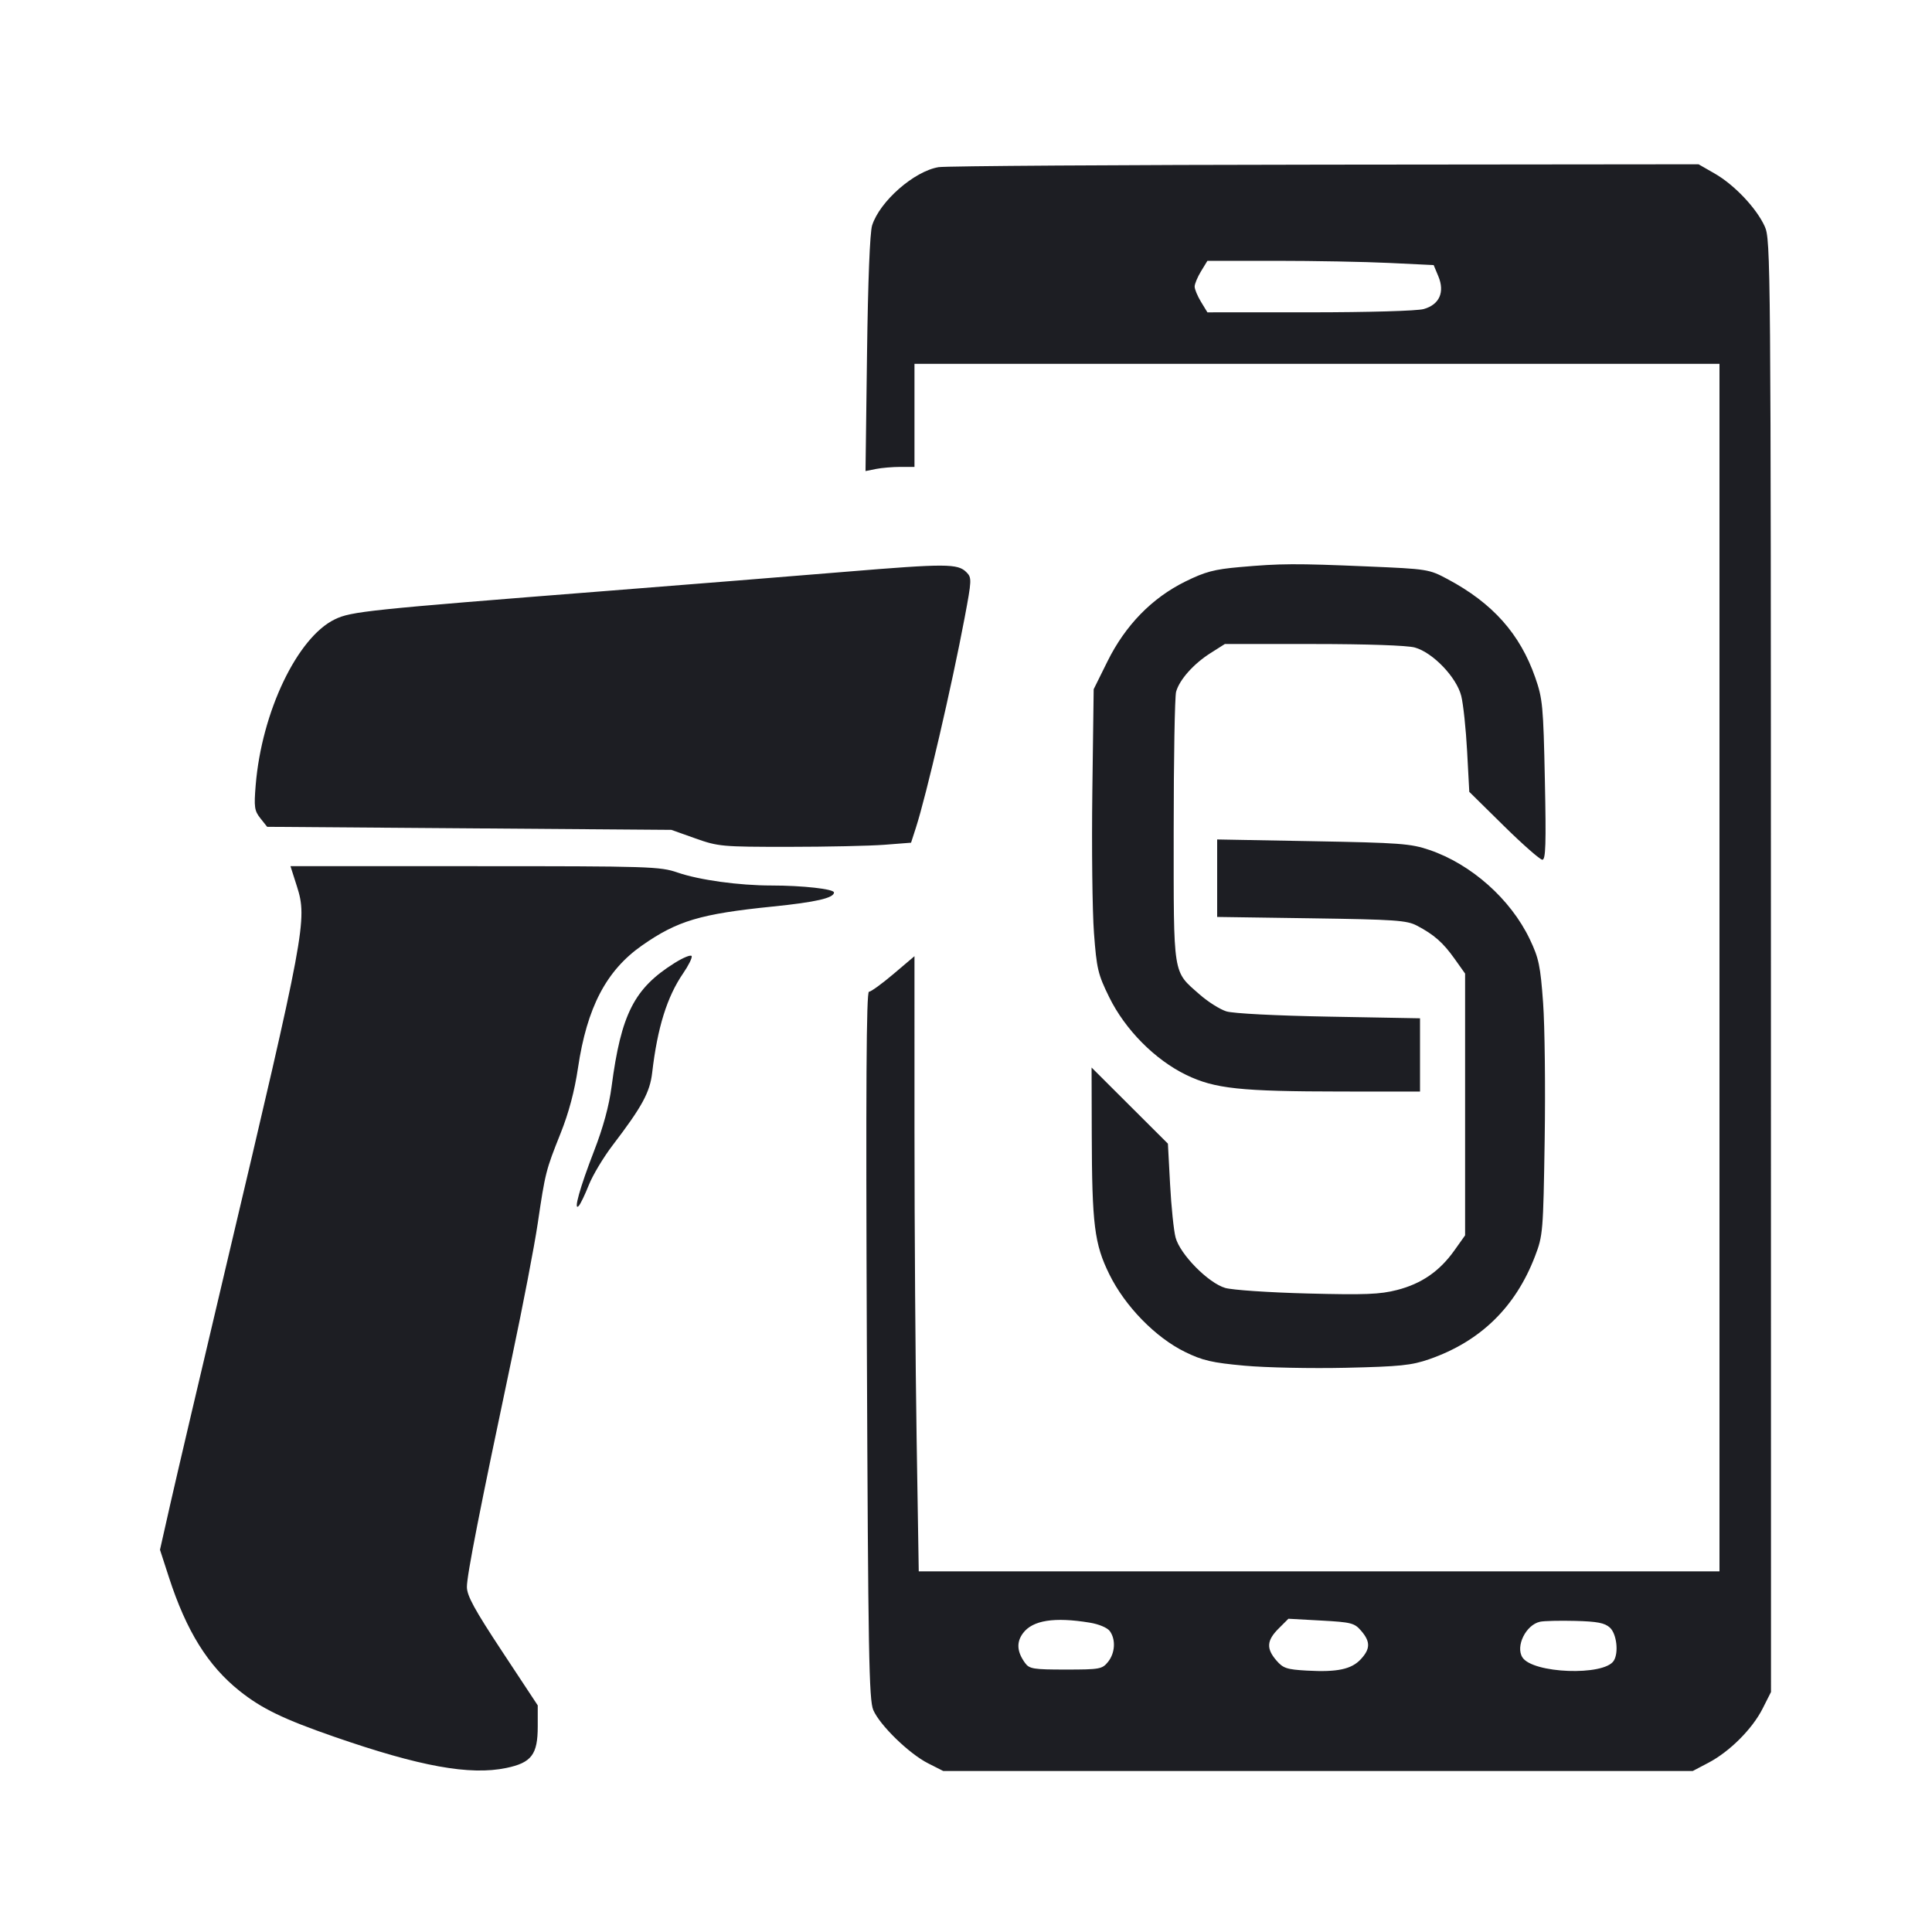 <svg viewBox="0 0 2400 2400" fill="none" xmlns="http://www.w3.org/2000/svg"><path d="M1165.971 207.641 C 1135.607 212.640,1092.913 250.046,1083.380 280.000 C 1080.607 288.713,1078.216 348.974,1077.048 439.583 L 1075.171 585.166 1088.085 582.583 C 1095.188 581.162,1108.875 580.000,1118.500 580.000 L 1136.000 580.000 1136.000 516.000 L 1136.000 452.000 1636.000 452.000 L 2136.000 452.000 2136.000 1202.000 L 2136.000 1952.000 1638.651 1952.000 L 1141.302 1952.000 1138.656 1787.000 C 1137.201 1696.250,1136.008 1524.304,1136.005 1404.898 L 1136.000 1187.796 1109.946 1209.898 C 1095.617 1222.054,1081.890 1232.000,1079.444 1232.000 C 1076.194 1232.000,1075.491 1350.375,1076.837 1671.000 C 1078.446 2054.574,1079.456 2111.803,1084.836 2124.283 C 1092.992 2143.204,1129.257 2178.475,1152.845 2190.428 L 1171.734 2200.000 1637.271 2200.000 L 2102.808 2200.000 2122.404 2189.693 C 2148.675 2175.875,2176.794 2147.751,2189.553 2122.533 L 2200.000 2101.885 2199.912 1199.943 C 2199.827 322.061,2199.621 297.553,2192.215 281.239 C 2181.929 258.583,2154.493 229.596,2130.082 215.594 L 2110.000 204.075 1646.000 204.538 C 1390.800 204.793,1174.787 206.189,1165.971 207.641 M1725.840 326.643 L 1780.945 329.286 1786.743 343.162 C 1795.014 362.957,1788.076 378.490,1768.540 383.917 C 1760.166 386.243,1700.116 387.965,1626.941 387.978 L 1499.882 388.000 1491.956 375.000 C 1487.597 367.850,1484.030 359.300,1484.030 356.000 C 1484.030 352.700,1487.597 344.150,1491.956 337.000 L 1499.882 324.000 1585.309 324.000 C 1632.293 324.000,1695.532 325.189,1725.840 326.643 M1050.000 710.321 C 986.200 715.595,853.000 726.275,754.000 734.053 C 456.612 757.420,436.323 759.538,416.002 769.328 C 369.276 791.841,325.054 884.471,317.618 975.406 C 315.392 1002.628,316.039 1007.163,323.493 1016.549 L 331.871 1027.097 582.935 1028.989 L 834.000 1030.881 863.701 1041.441 C 892.312 1051.613,896.565 1051.999,979.701 1051.976 C 1027.165 1051.963,1080.792 1050.800,1098.872 1049.393 L 1131.744 1046.834 1137.702 1028.417 C 1150.716 988.184,1182.392 851.806,1198.186 768.000 C 1207.185 720.253,1207.292 717.679,1200.566 710.872 C 1189.838 700.016,1175.296 699.963,1050.000 710.321 M1540.000 704.455 C 1508.359 707.248,1497.051 710.252,1472.422 722.409 C 1430.965 742.872,1397.989 776.695,1375.760 821.556 L 1358.606 856.175 1356.948 983.087 C 1356.036 1052.889,1356.941 1131.978,1358.958 1158.840 C 1362.320 1203.617,1363.900 1210.273,1377.940 1238.840 C 1397.771 1279.189,1434.809 1316.548,1473.573 1335.301 C 1509.063 1352.470,1540.625 1355.836,1667.000 1355.929 L 1764.000 1356.000 1764.000 1310.482 L 1764.000 1264.964 1651.000 1262.912 C 1585.133 1261.716,1531.956 1258.993,1523.509 1256.383 C 1515.539 1253.920,1500.629 1244.520,1490.375 1235.495 C 1456.504 1205.680,1458.000 1215.082,1458.000 1032.000 C 1458.000 942.900,1459.349 865.189,1460.999 859.308 C 1465.207 844.306,1482.707 824.644,1503.704 811.328 L 1521.566 800.000 1631.783 800.022 C 1698.204 800.036,1748.168 801.757,1757.523 804.355 C 1779.909 810.571,1809.357 841.276,1815.205 864.501 C 1817.737 874.555,1821.021 905.474,1822.504 933.212 L 1825.200 983.644 1868.002 1025.822 C 1891.543 1049.020,1913.133 1068.000,1915.979 1068.000 C 1920.127 1068.000,1920.744 1048.371,1919.093 969.000 C 1917.176 876.886,1916.343 868.024,1907.123 841.592 C 1888.227 787.423,1854.333 749.362,1798.385 719.486 C 1775.126 707.065,1773.620 706.827,1698.385 703.636 C 1609.160 699.852,1591.083 699.945,1540.000 704.455 M1512.000 1090.934 L 1512.000 1139.056 1629.000 1140.750 C 1732.710 1142.251,1747.590 1143.277,1760.000 1149.787 C 1781.375 1161.000,1792.583 1170.846,1806.908 1190.994 L 1820.000 1209.408 1820.000 1372.000 L 1820.000 1534.592 1806.607 1553.429 C 1788.290 1579.193,1765.878 1594.655,1735.549 1602.453 C 1714.192 1607.944,1695.890 1608.659,1624.000 1606.811 C 1576.700 1605.595,1530.800 1602.492,1522.000 1599.915 C 1500.951 1593.751,1465.994 1558.262,1460.361 1537.338 C 1458.090 1528.902,1455.014 1499.207,1453.525 1471.348 L 1450.818 1420.696 1403.409 1373.411 L 1356.000 1326.125 1356.216 1408.063 C 1356.515 1521.659,1359.473 1545.280,1378.152 1583.194 C 1397.633 1622.738,1435.396 1661.439,1472.004 1679.376 C 1493.972 1690.140,1505.456 1692.798,1546.004 1696.505 C 1572.402 1698.918,1629.100 1700.089,1672.000 1699.106 C 1739.310 1697.565,1753.501 1696.102,1775.546 1688.434 C 1838.984 1666.366,1882.650 1623.827,1906.873 1560.494 C 1916.697 1534.809,1917.062 1530.397,1918.853 1416.000 C 1919.869 1351.100,1918.988 1274.471,1916.895 1245.713 C 1913.538 1199.588,1911.587 1190.279,1900.347 1166.728 C 1876.594 1116.958,1827.648 1073.451,1775.546 1055.797 C 1752.342 1047.935,1739.089 1046.942,1631.000 1044.977 L 1512.000 1042.812 1512.000 1090.934 M368.820 1101.000 C 381.981 1142.222,379.322 1156.474,280.567 1574.000 C 249.867 1703.800,218.895 1835.917,211.743 1867.593 L 198.737 1925.186 209.915 1959.593 C 231.545 2026.175,258.300 2069.191,297.581 2100.540 C 325.113 2122.513,352.054 2135.553,415.172 2157.458 C 521.615 2194.398,583.668 2205.656,628.920 2196.237 C 660.294 2189.706,668.000 2179.545,668.000 2144.704 L 668.000 2118.487 624.000 2051.824 C 589.288 1999.231,580.000 1982.234,580.000 1971.297 C 580.000 1956.620,595.856 1875.879,636.027 1686.000 C 649.525 1622.200,663.893 1547.500,667.955 1520.000 C 677.322 1456.595,678.059 1453.686,696.358 1407.913 C 706.575 1382.357,713.704 1355.550,718.027 1326.435 C 729.154 1251.499,753.134 1205.617,797.374 1174.611 C 841.294 1143.831,870.072 1135.251,960.000 1126.125 C 1013.413 1120.705,1036.000 1115.517,1036.000 1108.669 C 1036.000 1104.360,996.928 1100.000,958.308 1100.000 C 918.005 1100.000,868.762 1093.207,841.789 1083.927 C 819.866 1076.385,807.631 1076.000,589.793 1076.000 L 360.839 1076.000 368.820 1101.000 M837.962 1196.290 C 787.842 1227.719,771.566 1259.681,759.717 1349.939 C 756.579 1373.843,749.276 1400.634,737.910 1429.939 C 720.399 1475.090,711.969 1505.358,718.955 1498.000 C 721.044 1495.800,726.678 1484.100,731.476 1472.000 C 736.273 1459.900,749.604 1437.673,761.099 1422.606 C 797.670 1374.673,807.320 1356.961,810.152 1332.568 C 816.655 1276.559,828.644 1238.133,848.721 1208.952 C 855.240 1199.476,859.978 1189.935,859.249 1187.748 C 858.521 1185.562,848.941 1189.406,837.962 1196.290 M1353.664 2015.705 C 1365.130 2017.587,1375.552 2021.976,1378.664 2026.231 C 1386.274 2036.639,1385.258 2053.560,1376.364 2064.544 C 1369.167 2073.432,1366.153 2073.976,1324.043 2073.987 C 1283.969 2073.999,1278.756 2073.175,1273.506 2066.000 C 1263.241 2051.971,1262.389 2040.066,1270.840 2028.747 C 1282.814 2012.708,1309.659 2008.481,1353.664 2015.705 M1690.926 2025.897 C 1702.511 2039.365,1702.387 2048.256,1690.435 2061.153 C 1678.831 2073.673,1661.104 2077.417,1623.492 2075.292 C 1598.379 2073.873,1593.917 2072.384,1585.518 2062.619 C 1572.828 2047.866,1573.522 2037.862,1588.260 2023.125 L 1600.519 2010.865 1641.185 2013.106 C 1678.814 2015.180,1682.529 2016.135,1690.926 2025.897 M1999.827 2021.844 C 2008.266 2029.480,2011.026 2053.040,2004.658 2063.073 C 1992.508 2082.214,1903.956 2078.914,1891.201 2058.845 C 1882.404 2045.002,1895.550 2018.413,1913.080 2014.591 C 1917.986 2013.521,1937.672 2013.051,1956.827 2013.547 C 1984.225 2014.255,1993.398 2016.025,1999.827 2021.844 " fill="#1D1E23" stroke="none" fill-rule="evenodd"/></svg>